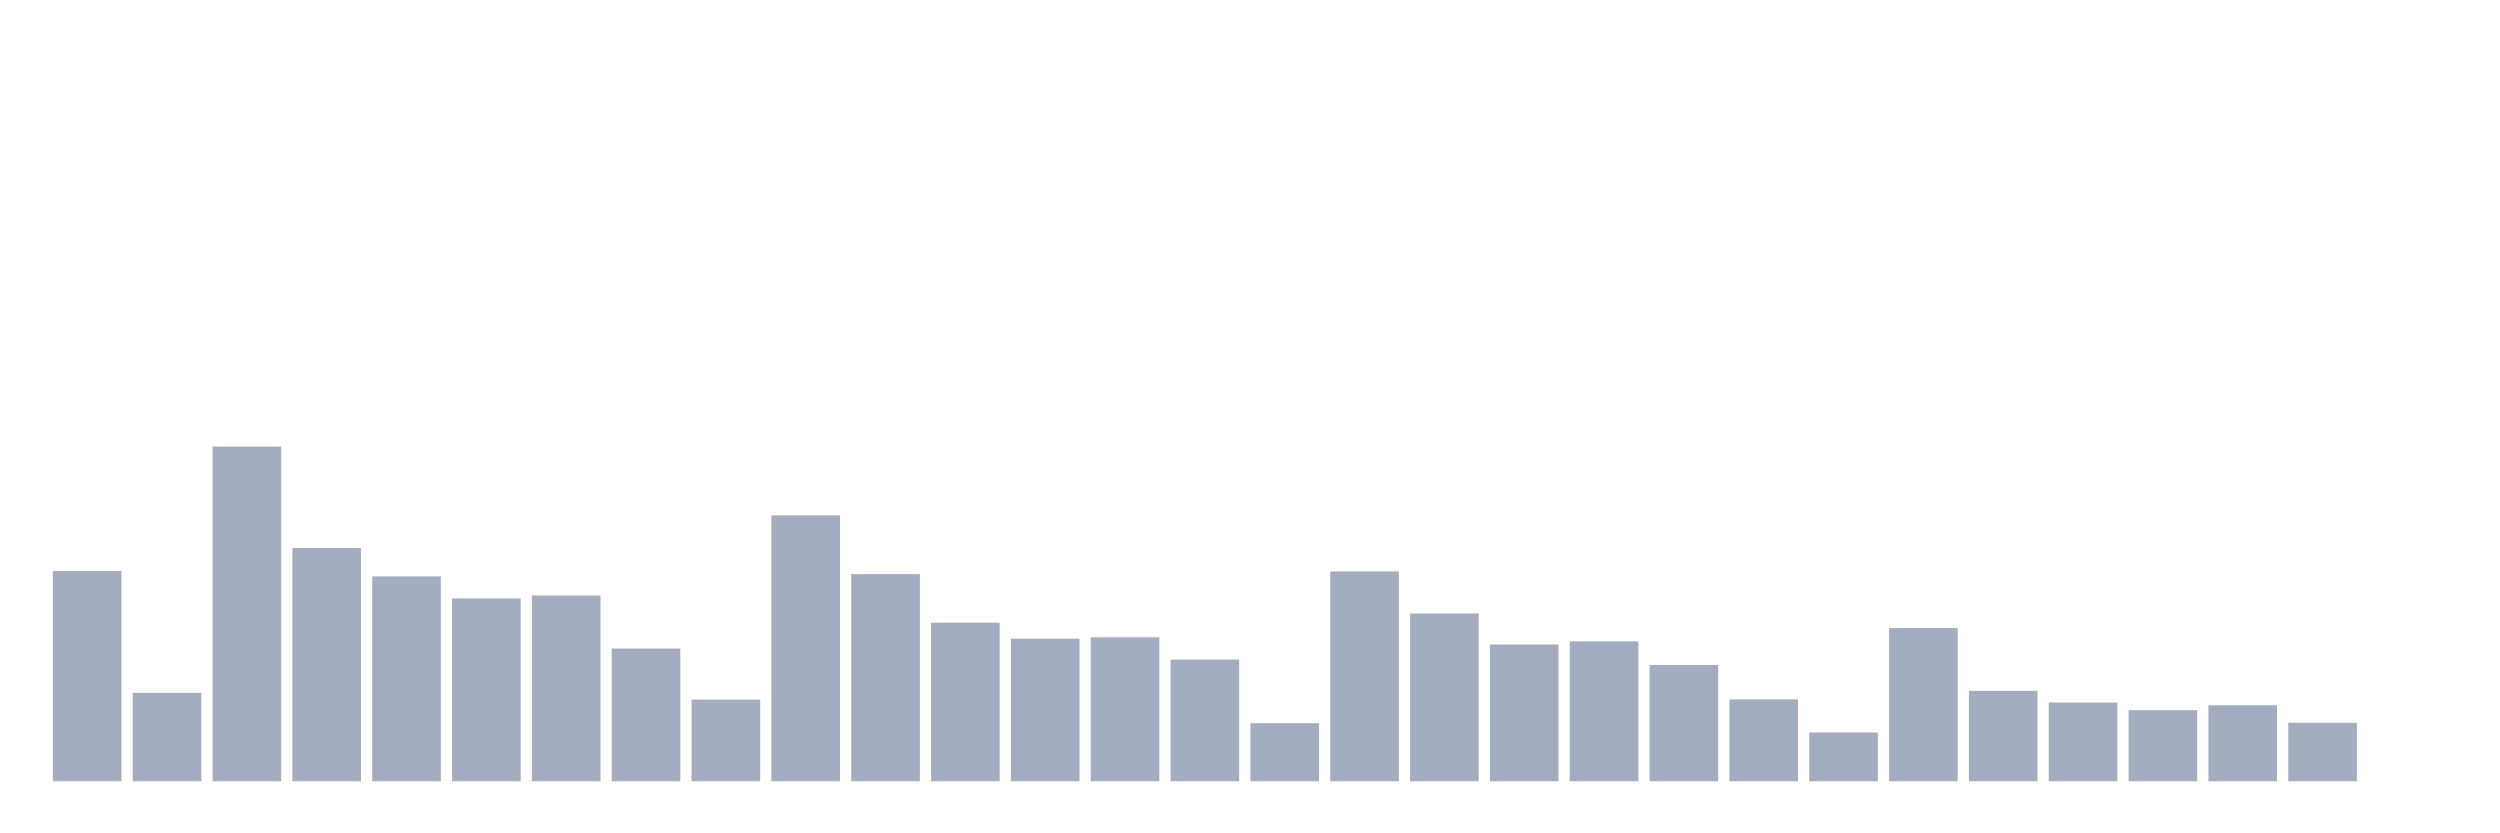 <svg xmlns="http://www.w3.org/2000/svg" viewBox="0 0 480 160"><g transform="translate(10,10)"><rect class="bar" x="0.153" width="13.175" y="99.624" height="40.376" fill="rgb(164,173,192)"></rect><rect class="bar" x="15.482" width="13.175" y="123.029" height="16.971" fill="rgb(164,173,192)"></rect><rect class="bar" x="30.81" width="13.175" y="75.743" height="64.257" fill="rgb(164,173,192)"></rect><rect class="bar" x="46.138" width="13.175" y="95.219" height="44.781" fill="rgb(164,173,192)"></rect><rect class="bar" x="61.466" width="13.175" y="100.66" height="39.34" fill="rgb(164,173,192)"></rect><rect class="bar" x="76.794" width="13.175" y="104.892" height="35.108" fill="rgb(164,173,192)"></rect><rect class="bar" x="92.123" width="13.175" y="104.331" height="35.669" fill="rgb(164,173,192)"></rect><rect class="bar" x="107.451" width="13.175" y="114.522" height="25.478" fill="rgb(164,173,192)"></rect><rect class="bar" x="122.779" width="13.175" y="124.324" height="15.676" fill="rgb(164,173,192)"></rect><rect class="bar" x="138.107" width="13.175" y="88.957" height="51.043" fill="rgb(164,173,192)"></rect><rect class="bar" x="153.436" width="13.175" y="100.228" height="39.772" fill="rgb(164,173,192)"></rect><rect class="bar" x="168.764" width="13.175" y="109.556" height="30.444" fill="rgb(164,173,192)"></rect><rect class="bar" x="184.092" width="13.175" y="112.622" height="27.378" fill="rgb(164,173,192)"></rect><rect class="bar" x="199.42" width="13.175" y="112.363" height="27.637" fill="rgb(164,173,192)"></rect><rect class="bar" x="214.748" width="13.175" y="116.638" height="23.362" fill="rgb(164,173,192)"></rect><rect class="bar" x="230.077" width="13.175" y="128.859" height="11.141" fill="rgb(164,173,192)"></rect><rect class="bar" x="245.405" width="13.175" y="99.71" height="40.29" fill="rgb(164,173,192)"></rect><rect class="bar" x="260.733" width="13.175" y="107.785" height="32.215" fill="rgb(164,173,192)"></rect><rect class="bar" x="276.061" width="13.175" y="113.745" height="26.255" fill="rgb(164,173,192)"></rect><rect class="bar" x="291.39" width="13.175" y="113.14" height="26.86" fill="rgb(164,173,192)"></rect><rect class="bar" x="306.718" width="13.175" y="117.674" height="22.326" fill="rgb(164,173,192)"></rect><rect class="bar" x="322.046" width="13.175" y="124.281" height="15.719" fill="rgb(164,173,192)"></rect><rect class="bar" x="337.374" width="13.175" y="130.629" height="9.371" fill="rgb(164,173,192)"></rect><rect class="bar" x="352.702" width="13.175" y="110.592" height="29.408" fill="rgb(164,173,192)"></rect><rect class="bar" x="368.031" width="13.175" y="122.64" height="17.36" fill="rgb(164,173,192)"></rect><rect class="bar" x="383.359" width="13.175" y="124.886" height="15.114" fill="rgb(164,173,192)"></rect><rect class="bar" x="398.687" width="13.175" y="126.354" height="13.646" fill="rgb(164,173,192)"></rect><rect class="bar" x="414.015" width="13.175" y="125.404" height="14.596" fill="rgb(164,173,192)"></rect><rect class="bar" x="429.344" width="13.175" y="128.772" height="11.228" fill="rgb(164,173,192)"></rect><rect class="bar" x="444.672" width="13.175" y="140" height="0" fill="rgb(164,173,192)"></rect></g></svg>